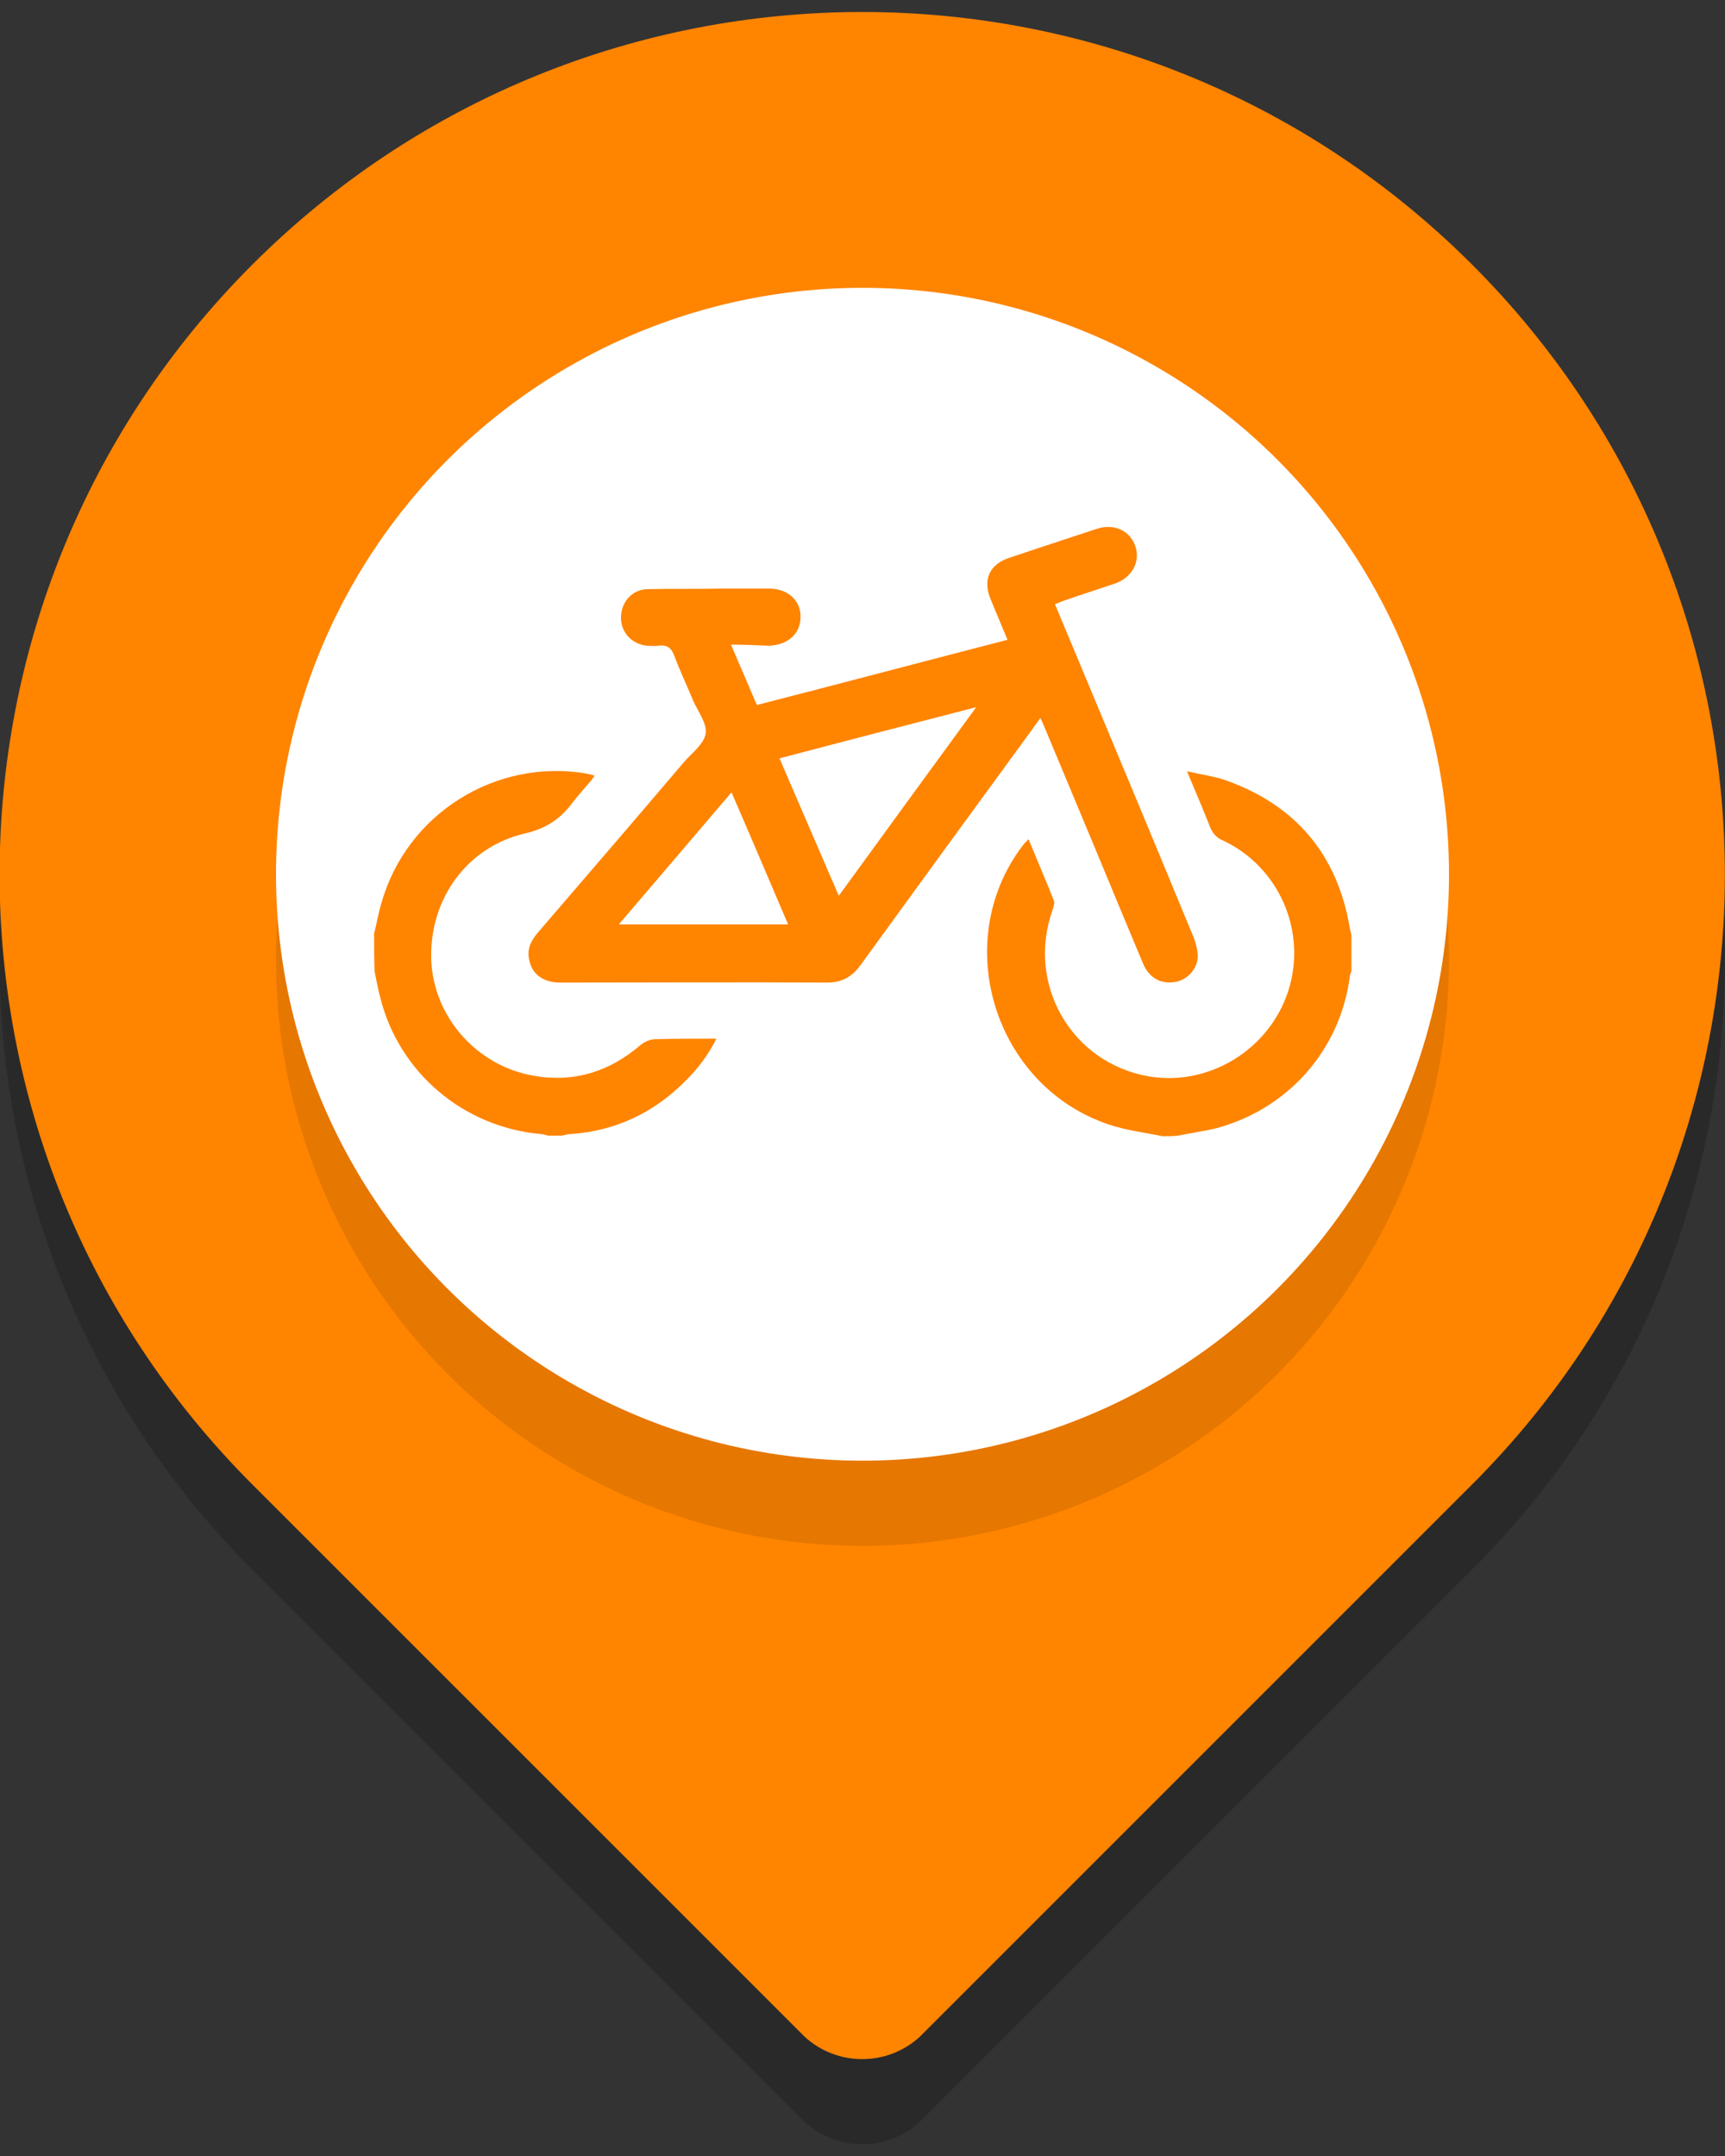 <?xml version="1.0" encoding="utf-8"?>
<!-- Generator: Adobe Illustrator 18.0.0, SVG Export Plug-In . SVG Version: 6.00 Build 0)  -->
<!DOCTYPE svg PUBLIC "-//W3C//DTD SVG 1.1//EN" "http://www.w3.org/Graphics/SVG/1.1/DTD/svg11.dtd">
<svg version="1.1" id="圖層_1" xmlns="http://www.w3.org/2000/svg" xmlns:xlink="http://www.w3.org/1999/xlink" x="0px" y="0px"
	 viewBox="0 0 320 400" enable-background="new 0 0 320 400" xml:space="preserve">
<rect x="0" y="0" width="320" height="400" fill="#333333" stroke="none"/>
<g>
	<path opacity="0.2" d="M273.1,64.9c-62.5-62.5-163.8-62.5-226.3,0c-62.5,62.5-62.5,163.8,0,226.3l102.5,102.5
		c6,5.5,15.3,5.5,21.3,0l102.5-102.5C335.6,228.7,335.6,127.4,273.1,64.9z"/>
	<path fill="#FF8400" d="M273.1,49.1c-62.5-62.5-163.8-62.5-226.3,0c-62.5,62.5-62.5,163.8,0,226.3l102.5,102.5
		c6,5.5,15.3,5.5,21.3,0l102.5-102.5C335.6,212.9,335.6,111.6,273.1,49.1z"/>
	<circle opacity="0.1" cx="160" cy="178" r="108.8"/>
	<circle fill="#FFFFFF" cx="160" cy="162.2" r="108.8"/>
	<g>
		<path fill="#FF8400" d="M215.6,210.8c-3.3-0.7-6.8-1.1-10-2.2c-21.2-7.2-29.4-33.9-15.9-51.7c0.3-0.4,0.6-0.7,1.1-1.2
			c1.6,3.9,3.2,7.6,4.7,11.4c0.2,0.5-0.1,1.1-0.2,1.6c-5,13.8,3.4,28.5,17.8,31c11.2,1.9,22.4-5,25.9-15.9c3.5-11-1.7-23-12.2-27.9
			c-1.2-0.5-1.8-1.3-2.3-2.4c-1.3-3.3-2.7-6.6-4.3-10.4c2.6,0.6,4.9,0.9,7,1.6c13.1,4.6,20.9,13.8,23.2,27.5
			c0.1,0.5,0.2,0.9,0.3,1.3c0,2.2,0,4.5,0,6.7c-0.1,0.3-0.3,0.6-0.3,1c-1.8,13.6-11.4,24.5-24.7,28.1c-2.4,0.6-4.8,0.9-7.2,1.4
			C217.5,210.8,216.5,210.8,215.6,210.8z"/>
		<path fill="#FF8400" d="M69.4,173.2c0.5-1.9,0.8-3.9,1.4-5.8c4.7-16.4,21.1-26.7,37.9-23.9c0.5,0.1,0.9,0.2,1.6,0.4
			c-0.3,0.4-0.5,0.8-0.8,1.1c-1.1,1.3-2.2,2.5-3.2,3.8c-2.2,3-4.9,4.9-8.8,5.8C86.5,157.1,79.6,167,80,178.1
			c0.4,10.5,8.4,19.7,19.1,21.5c7.4,1.3,14-0.8,19.7-5.7c0.7-0.6,1.8-1.1,2.8-1.1c3.6-0.1,7.3-0.1,11.3-0.1c-1.5,3-3.4,5.5-5.6,7.7
			c-5.9,6-13,9.4-21.4,10c-0.6,0-1.2,0.2-1.7,0.3c-0.8,0-1.7,0-2.5,0c-0.5-0.1-0.9-0.3-1.4-0.3c-14.4-1.3-26.4-11.5-29.8-25.5
			c-0.4-1.5-0.7-3.1-1-4.6C69.4,178,69.4,175.6,69.4,173.2z"/>
		<path fill="#FF8400" d="M135.6,119.6c1.7,3.9,3.2,7.5,4.8,11.2c15.6-4,31-8.1,46.5-12.1c-1.1-2.7-2.2-5.2-3.2-7.7
			c-1.4-3.5-0.1-6.3,3.5-7.5c5.4-1.8,10.8-3.6,16.3-5.4c3.1-1,6.1,0.3,7.1,3.2c1,2.9-0.6,5.8-3.6,6.9c-3.2,1.1-6.4,2.1-9.5,3.2
			c-0.5,0.2-1.1,0.4-1.8,0.7c1.6,3.8,3.1,7.4,4.6,11c7.1,17,14.2,34,21.2,51c0.4,1.1,0.7,2.3,0.7,3.4c-0.1,2.4-2.1,4.4-4.3,4.7
			c-2.6,0.4-4.7-0.8-5.8-3.3c-2.9-6.9-5.8-13.9-8.7-20.9c-3.2-7.7-6.4-15.3-9.6-23c-0.2-0.5-0.5-1.1-0.8-1.8
			c-1.2,1.7-2.3,3.2-3.4,4.7c-10,13.7-20,27.4-30,41.2c-1.6,2.2-3.5,3.2-6.2,3.2c-16.5-0.1-32.9,0-49.4,0c-3.4,0-5.5-1.7-5.9-4.6
			c-0.3-1.8,0.5-3.3,1.7-4.7c9-10.5,18-20.9,26.9-31.4c1.5-1.8,3.9-3.5,4.2-5.5c0.3-1.9-1.5-4.2-2.4-6.3c-1.1-2.7-2.4-5.4-3.4-8.1
			c-0.6-1.6-1.4-2.1-3-1.9c-0.7,0.1-1.4,0-2.1,0c-2.9-0.3-4.9-2.6-4.8-5.4c0.1-2.8,2.1-5.1,5.1-5.1c4.5-0.1,9,0,13.4-0.1
			c3,0,6,0,9,0c3.5,0,5.9,2.3,5.8,5.3c0,3.1-2.4,5.2-5.9,5.3C140.2,119.7,138,119.6,135.6,119.6z M181.1,131.2
			c-12.4,3.2-24.4,6.3-36.5,9.5c3.7,8.6,7.3,16.9,11,25.5C164.1,154.5,172.4,143.1,181.1,131.2z M114.8,171.5c10.7,0,21,0,31.4,0
			c-3.5-8.2-6.9-16.2-10.5-24.5C128.7,155.2,121.9,163.2,114.8,171.5z"/>
	</g>
</g>
</svg>
